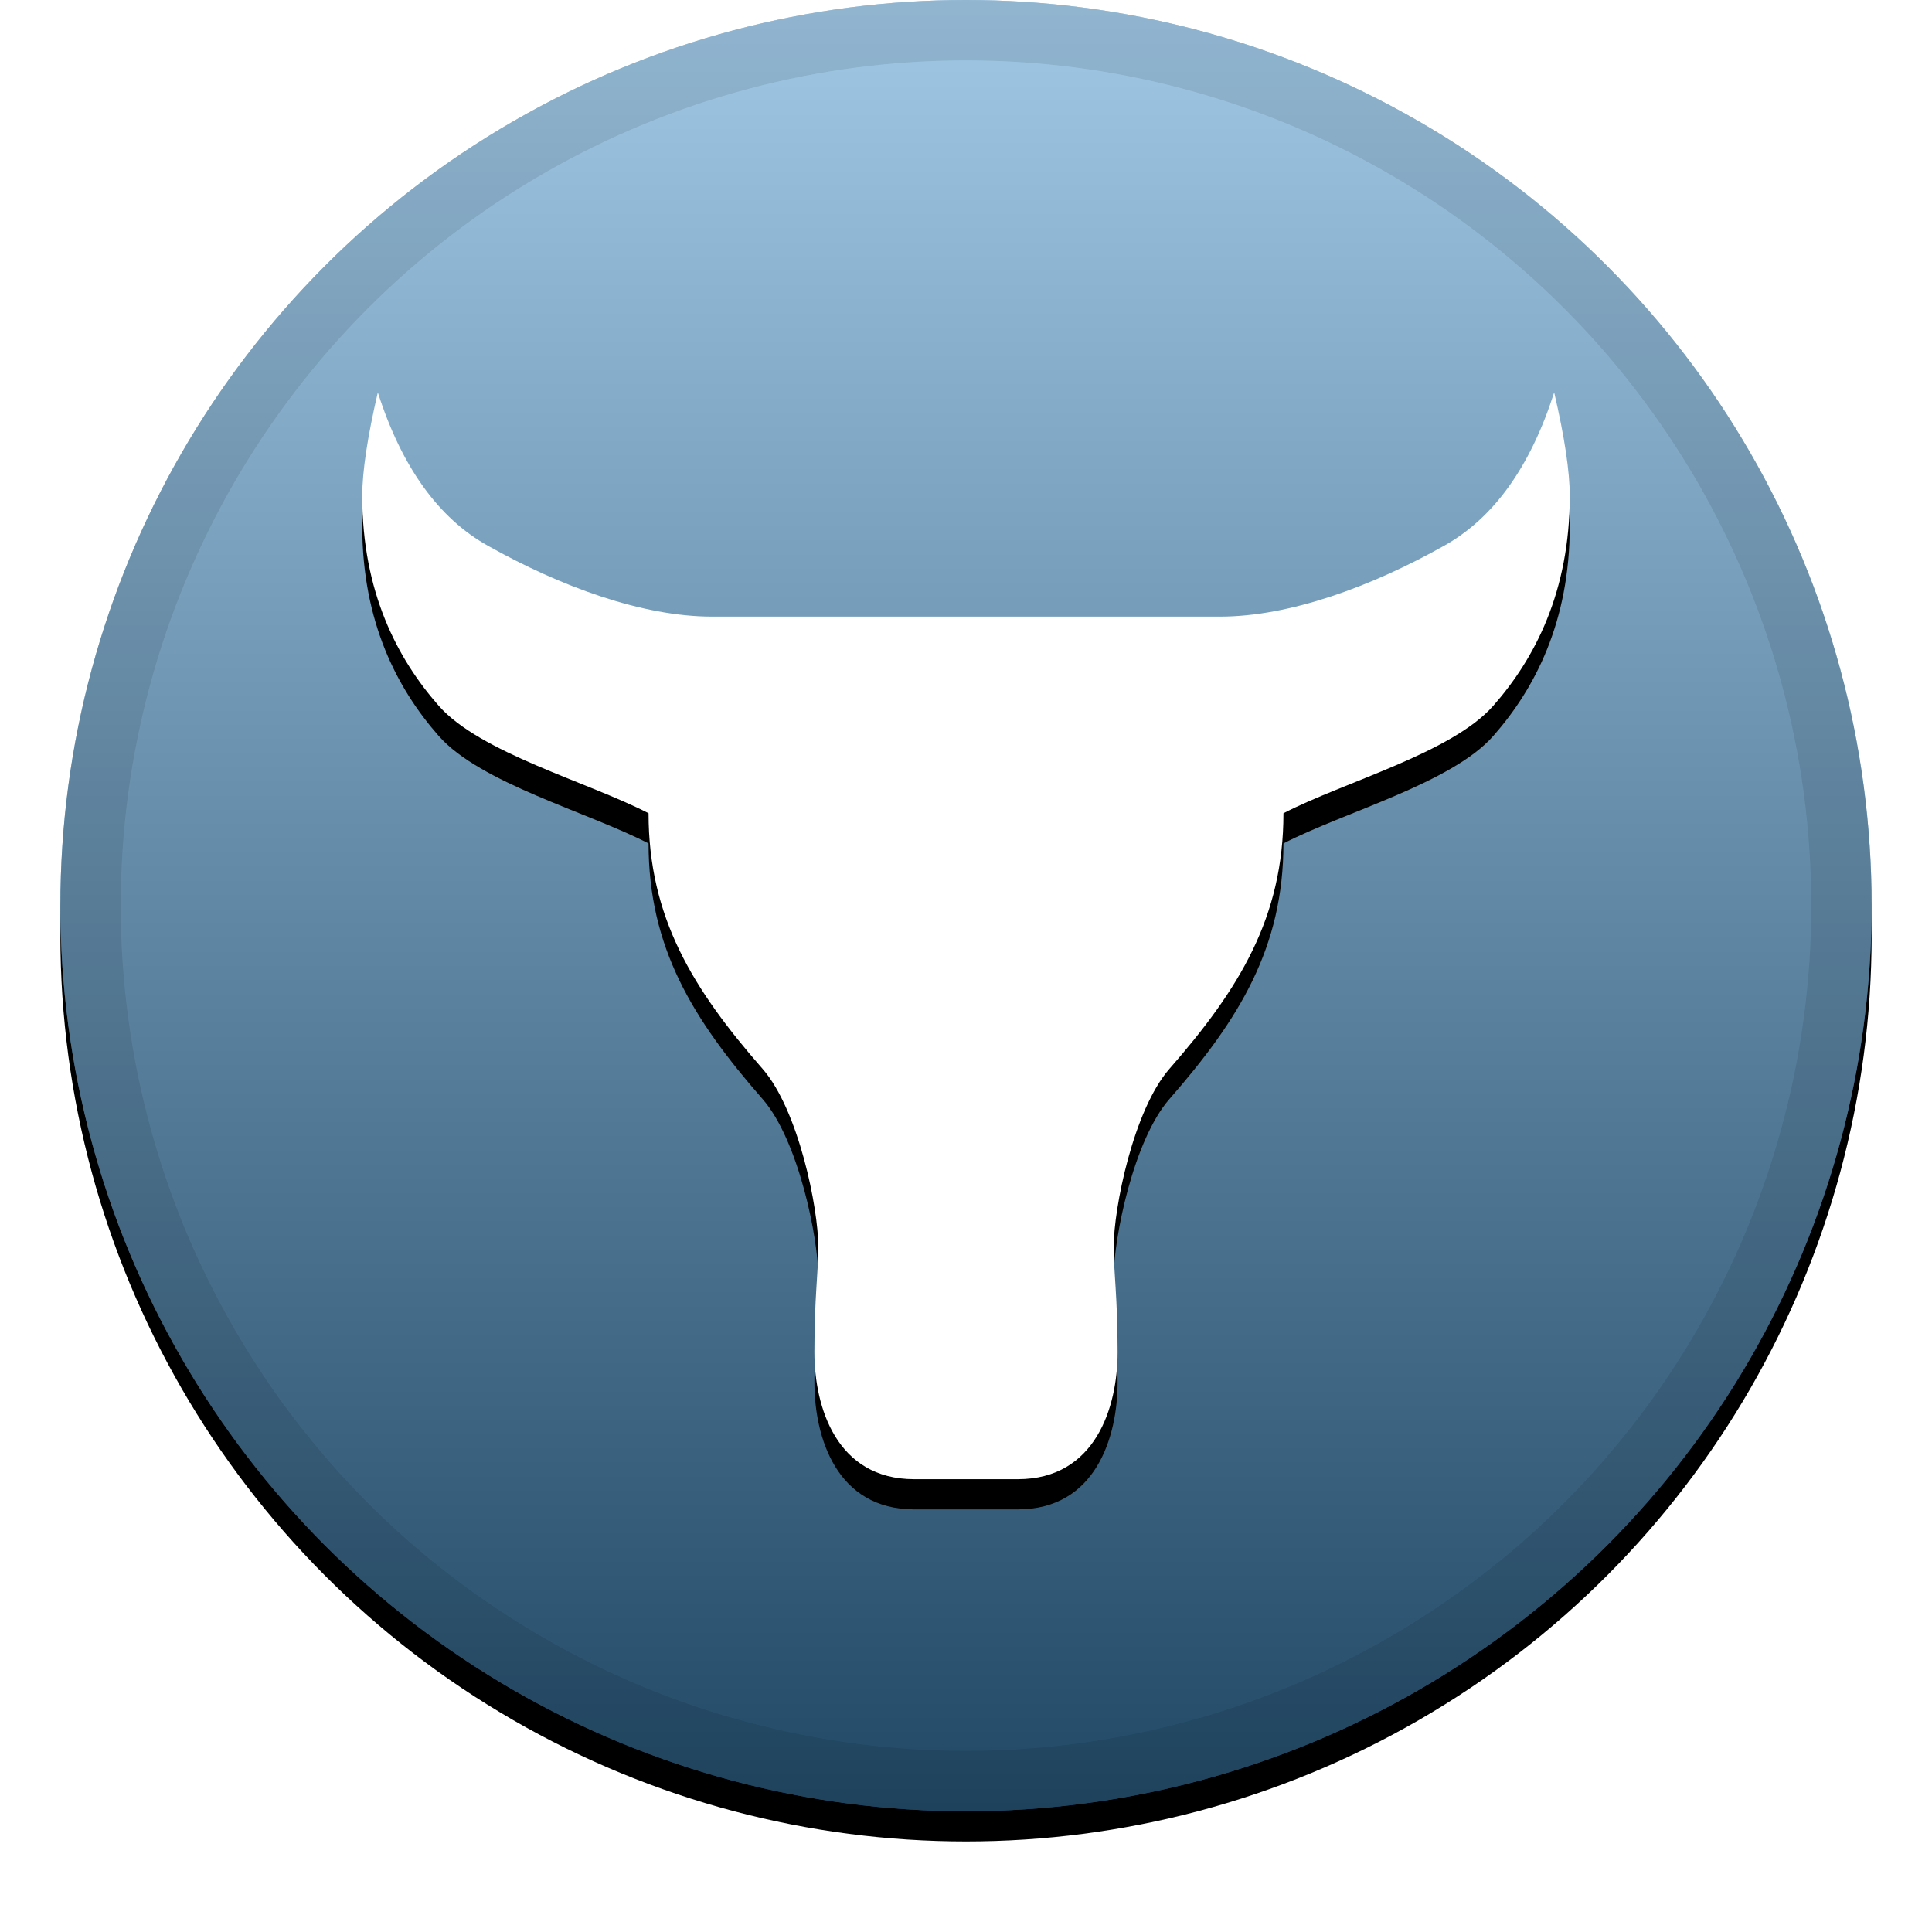 <svg xmlns="http://www.w3.org/2000/svg" xmlns:xlink="http://www.w3.org/1999/xlink" width="32" height="32" viewBox="0 0 32 32"><defs><linearGradient id="ox-c" x1="50%" x2="50%" y1="0%" y2="100%"><stop offset="0%" stop-color="#FFF" stop-opacity=".5"/><stop offset="100%" stop-opacity=".5"/></linearGradient><circle id="ox-b" cx="16" cy="15" r="15"/><filter id="ox-a" width="111.7%" height="111.7%" x="-5.8%" y="-4.2%" filterUnits="objectBoundingBox"><feOffset dy=".5" in="SourceAlpha" result="shadowOffsetOuter1"/><feGaussianBlur in="shadowOffsetOuter1" result="shadowBlurOuter1" stdDeviation=".5"/><feComposite in="shadowBlurOuter1" in2="SourceAlpha" operator="out" result="shadowBlurOuter1"/><feColorMatrix in="shadowBlurOuter1" values="0 0 0 0 0 0 0 0 0 0 0 0 0 0 0 0 0 0 0.199 0"/></filter><path id="ox-e" d="M16.858,24.5 L15.142,24.5 C13.854,24.5 13.489,23.306 13.489,22.394 C13.489,21.482 13.554,21.069 13.554,20.657 C13.554,20.007 13.226,18.384 12.631,17.704 C11.472,16.379 10.742,15.192 10.742,13.47 C9.734,12.949 7.953,12.471 7.266,11.689 C6.579,10.908 6,9.8 6,8.215 C6,7.81 6.086,7.238 6.258,6.5 C6.653,7.734 7.261,8.581 8.082,9.04 C9.283,9.714 10.637,10.213 11.794,10.213 L20.206,10.213 C21.363,10.213 22.717,9.714 23.918,9.04 C24.739,8.581 25.347,7.734 25.742,6.5 C25.914,7.238 26,7.81 26,8.215 C26,9.8 25.421,10.908 24.734,11.689 C24.047,12.471 22.266,12.949 21.258,13.47 C21.258,15.192 20.528,16.379 19.369,17.704 C18.774,18.384 18.446,20.007 18.446,20.657 C18.446,21.069 18.511,21.482 18.511,22.394 C18.511,23.306 18.146,24.5 16.858,24.5 Z"/><filter id="ox-d" width="117.5%" height="119.4%" x="-8.8%" y="-6.9%" filterUnits="objectBoundingBox"><feOffset dy=".5" in="SourceAlpha" result="shadowOffsetOuter1"/><feGaussianBlur in="shadowOffsetOuter1" result="shadowBlurOuter1" stdDeviation=".5"/><feColorMatrix in="shadowBlurOuter1" values="0 0 0 0 0 0 0 0 0 0 0 0 0 0 0 0 0 0 0.204 0"/></filter></defs><g fill="none" fill-rule="evenodd"><g fill-rule="nonzero"><use fill="#000" filter="url(#ox-a)" xlink:href="#ox-b"/><use fill="#4392CD" fill-rule="evenodd" xlink:href="#ox-b"/><use fill="url(#ox-c)" fill-rule="evenodd" style="mix-blend-mode:soft-light" xlink:href="#ox-b"/><circle cx="16" cy="15" r="14.5" stroke="#000" stroke-opacity=".097"/></g><use fill="#000" filter="url(#ox-d)" xlink:href="#ox-e"/><use fill="#FFF" xlink:href="#ox-e"/></g></svg>